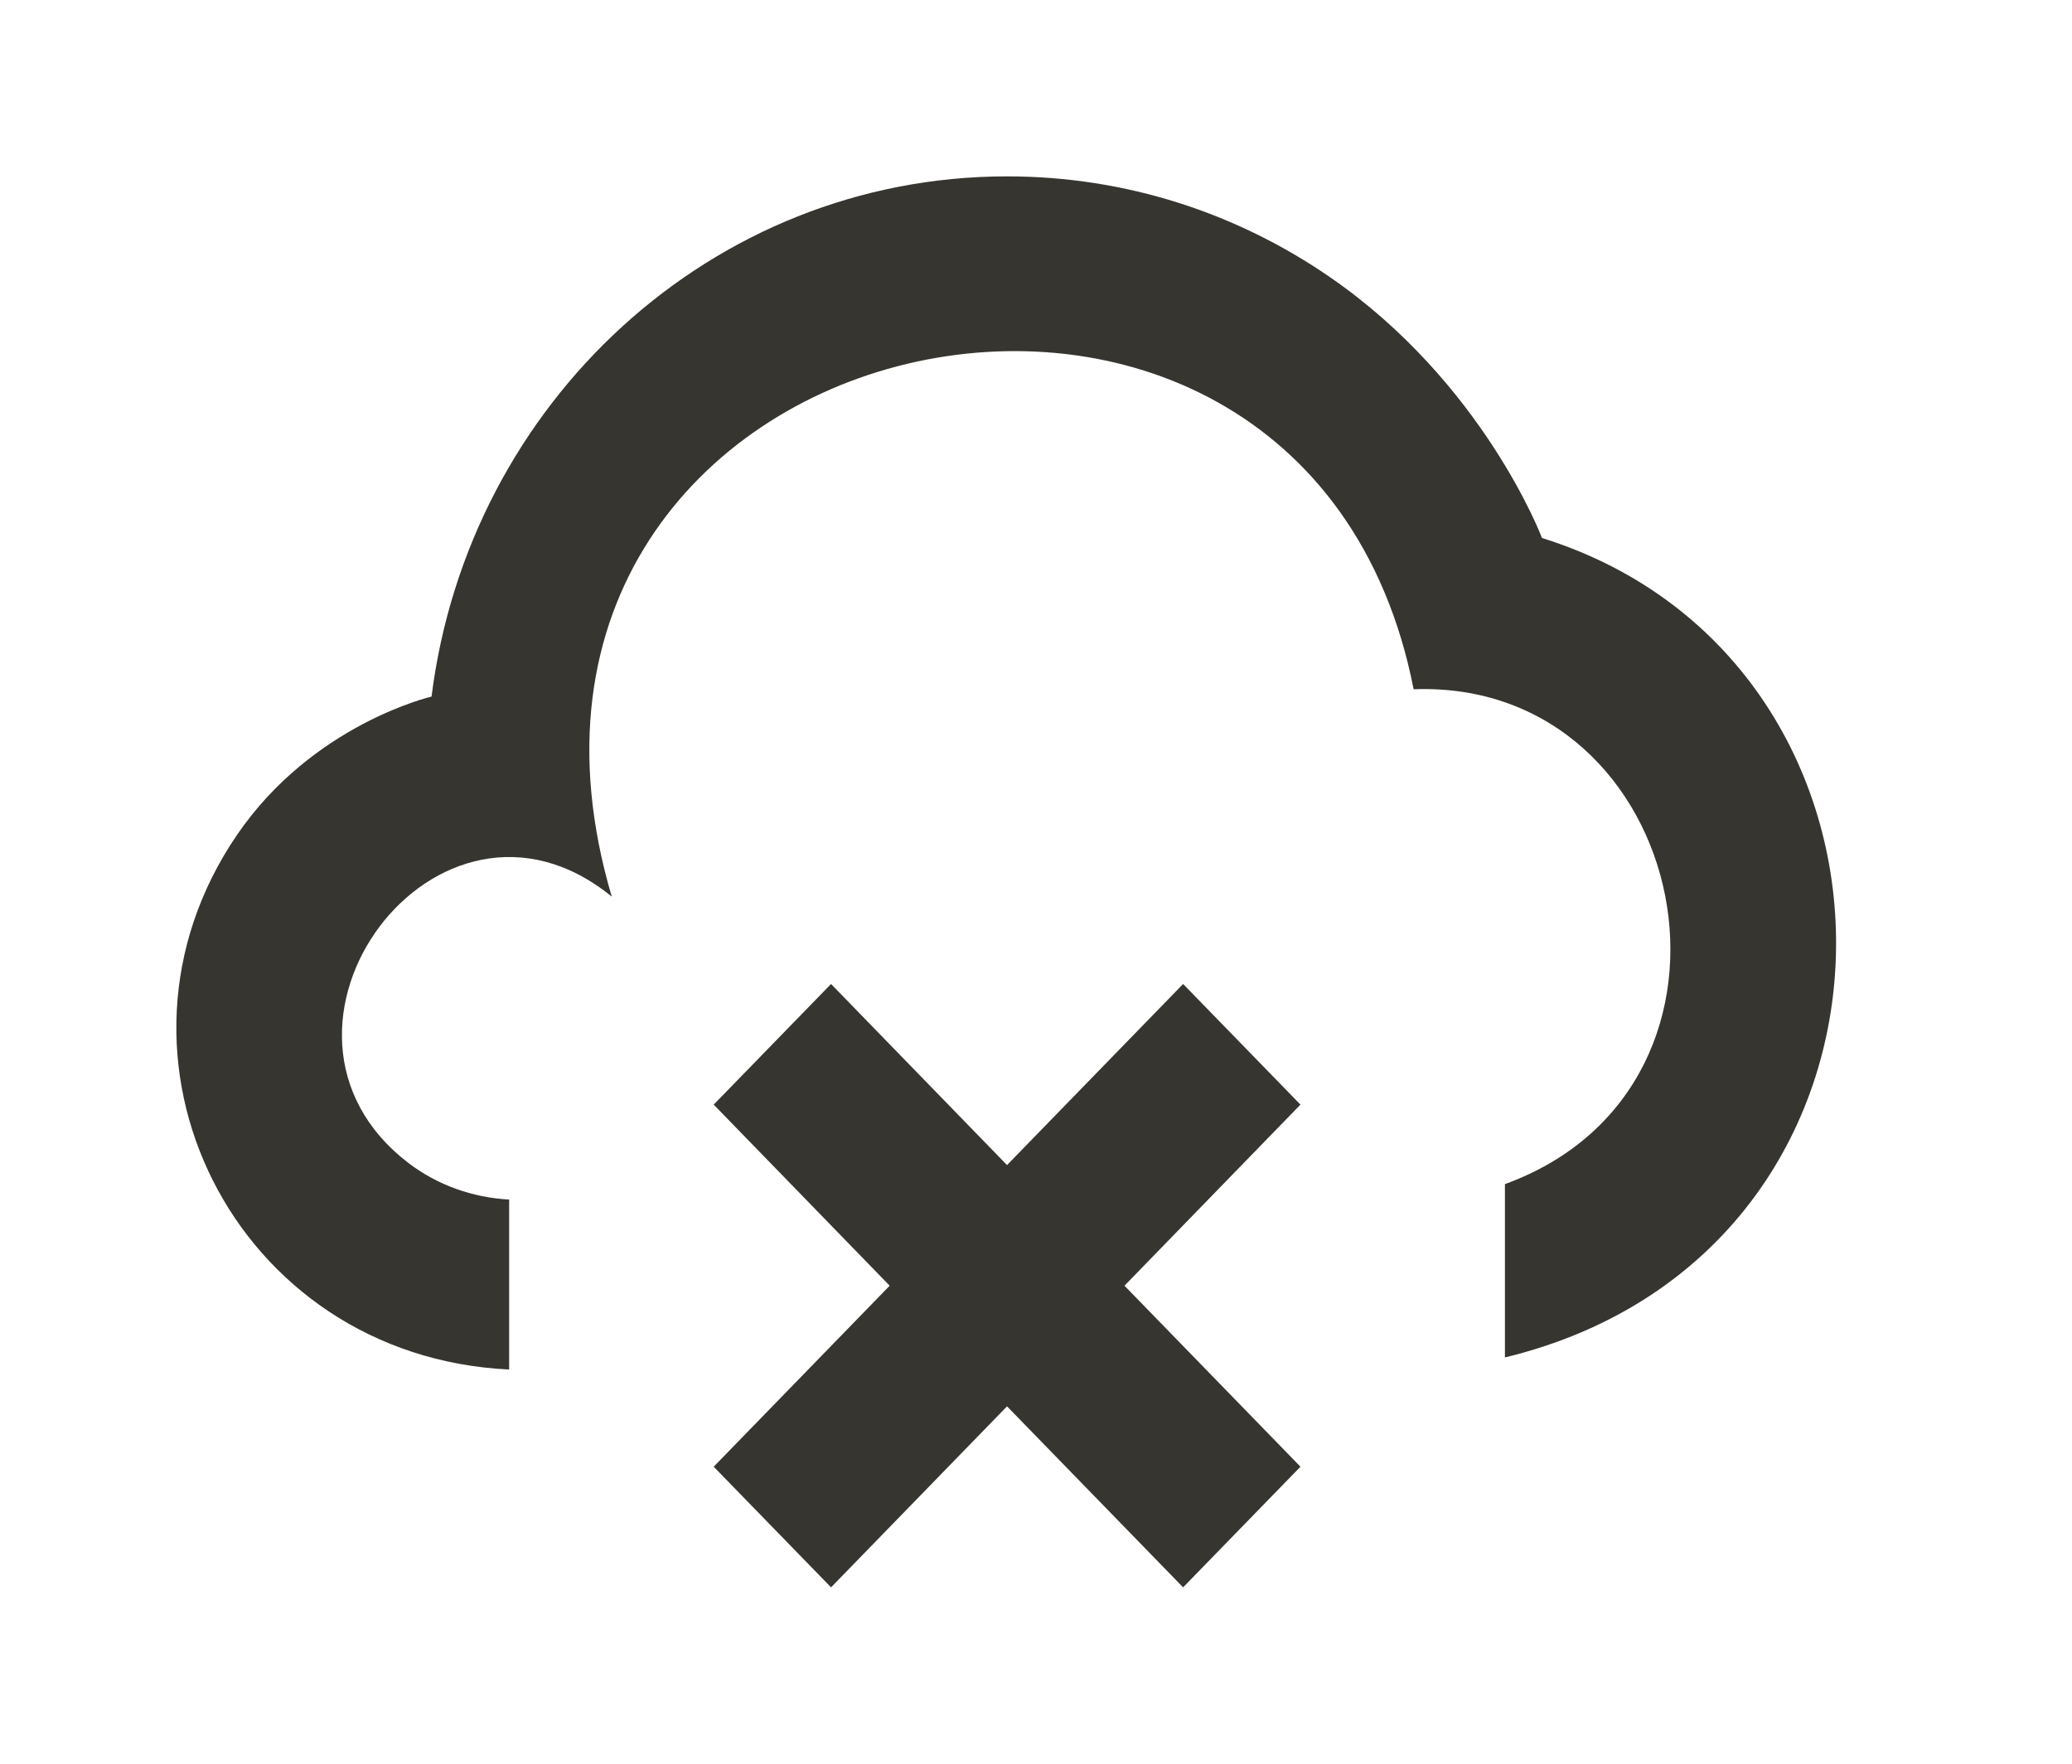 <!-- Generated by IcoMoon.io -->
<svg version="1.1" xmlns="http://www.w3.org/2000/svg" width="47" height="40" viewBox="0 0 47 40">
<title>mp-cloud_close-2</title>
<path fill="#37352f" d="M34.977 12.2c0 0-1.323-3.516-4.817-5.92-2.093-1.44-4.608-2.28-7.317-2.28-6.699 0-12.22 5.146-13.054 11.798 0 0-2.697 0.623-4.414 3.139-3.439 5.036-0.073 11.823 6.174 12.123v-3.855c-0.832-0.044-1.634-0.333-2.28-0.826-3.962-3.027 0.668-9.262 4.608-6.044-3.887-13.164 15.68-17.489 18.189-4.703 6.302-0.234 8.224 8.982 2.071 11.223v3.931c9.871-2.39 9.871-15.765 0.84-18.585v0zM29.499 25.052l-3.992 4.107 3.992 4.105-2.662 2.736-3.994-4.105-3.992 4.105-2.662-2.736 3.992-4.105-3.992-4.107 2.662-2.736 3.992 4.107 3.994-4.107 2.662 2.736z"></path>
</svg>
